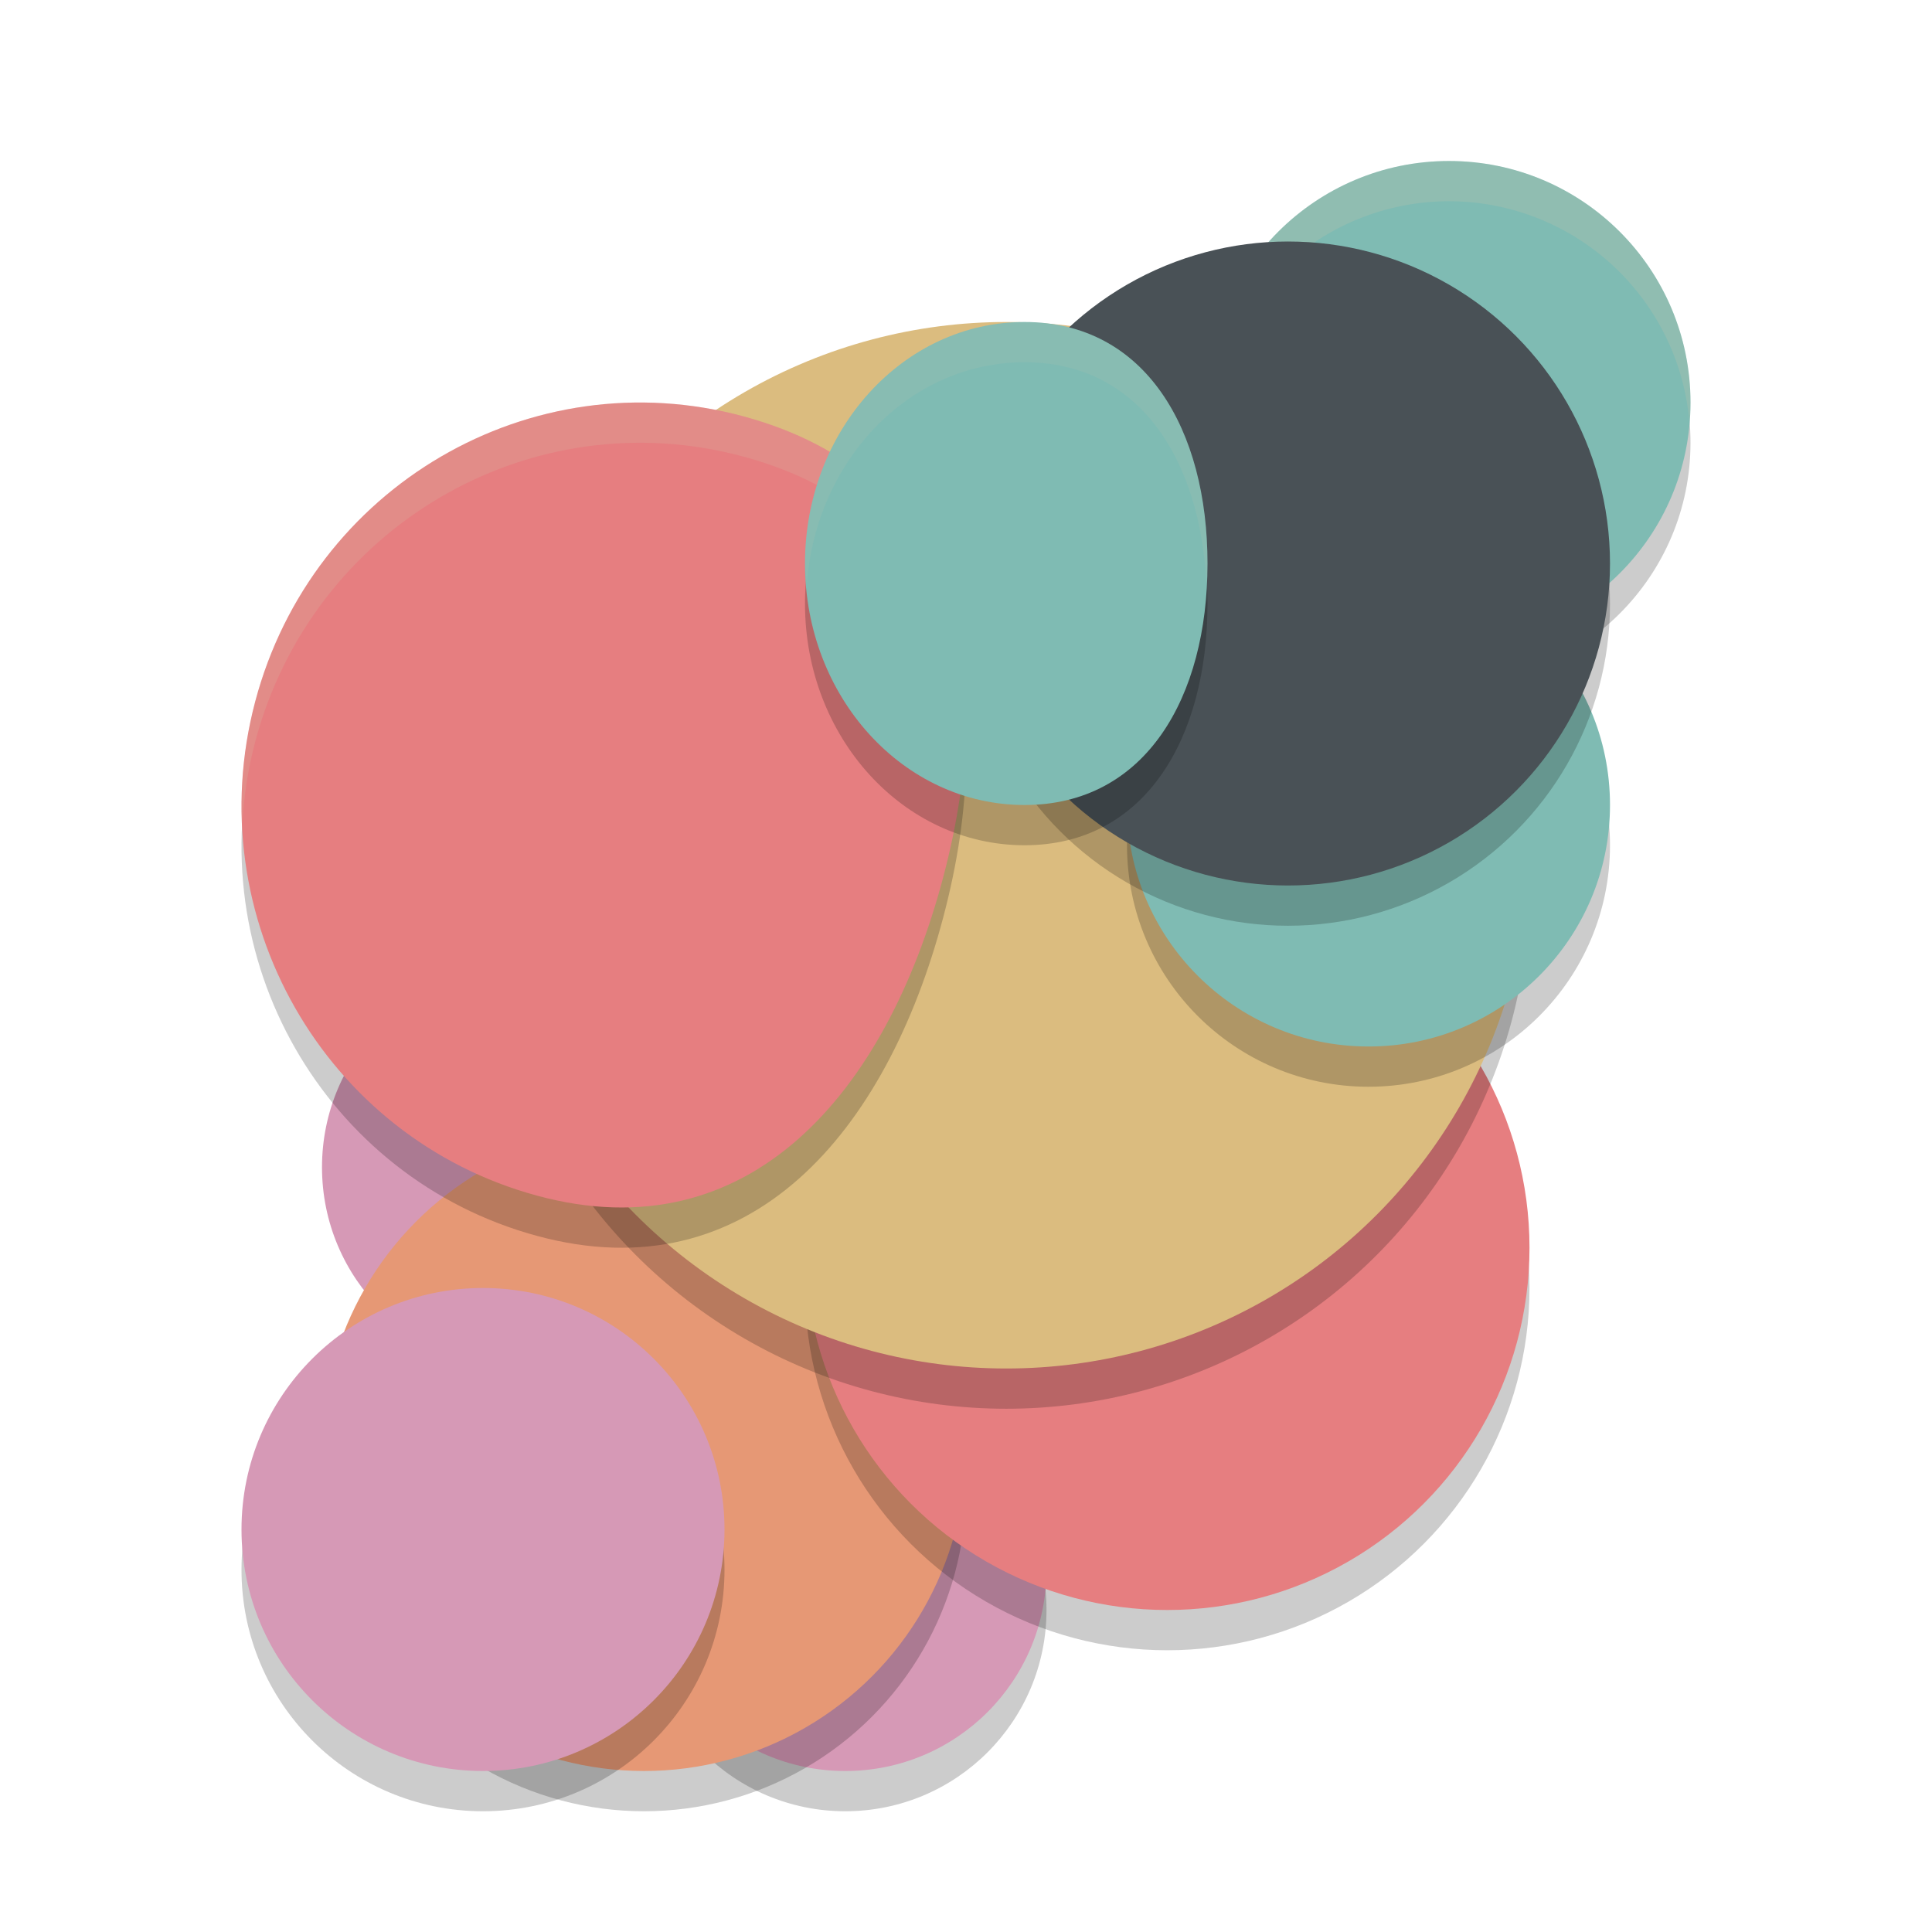 <svg xmlns="http://www.w3.org/2000/svg" width="24" height="24" version="1">
 <circle style="opacity:0.2" cx="10.5" cy="20" r="2.5"/>
 <circle style="fill:#d699b6" cx="6.5" cy="14.5" r="2.5"/>
 <circle style="fill:#d699b6" cx="10.5" cy="19.5" r="2.5"/>
 <circle style="opacity:0.2" cx="8" cy="18.5" r="4"/>
 <circle style="fill:#e69875" cx="8" cy="18" r="4"/>
 <circle style="opacity:0.2" cx="14.5" cy="16" r="4.5"/>
 <circle style="fill:#e67e80" cx="14.5" cy="15.5" r="4.5"/>
 <circle style="opacity:0.2" cx="12.5" cy="11" r="6.5"/>
 <circle style="fill:#dbbc7f" cx="12.5" cy="10.5" r="6.5"/>
 <path style="opacity:0.2;fill-rule:evenodd" d="m 11.717,11.397 c -0.708,2.673 -2.404,4.673 -5.045,3.956 C 4.03,14.637 2.462,11.889 3.17,9.216 3.878,6.542 6.593,4.956 9.235,5.672 11.877,6.388 12.425,8.723 11.717,11.397 Z"/>
 <circle style="opacity:0.2" cx="6" cy="19.5" r="3"/>
 <circle style="fill:#d699b6" cx="6" cy="19" r="3"/>
 <path style="fill:#e67e80;fill-rule:evenodd" d="m 11.717,10.897 c -0.708,2.673 -2.404,4.673 -5.045,3.956 C 4.03,14.137 2.462,11.389 3.17,8.716 3.878,6.042 6.593,4.456 9.235,5.172 11.877,5.888 12.425,8.223 11.717,10.897 Z"/>
 <path style="opacity:0.2;fill:#d3c6aa;fill-rule:evenodd" d="M 7.755,5.004 C 5.645,5.089 3.745,6.544 3.17,8.716 3.033,9.234 2.984,9.755 3.009,10.264 3.026,9.916 3.077,9.565 3.17,9.216 3.878,6.542 6.593,4.956 9.235,5.672 11.1,6.178 11.918,7.492 11.991,9.16 12.069,7.257 11.283,5.727 9.235,5.172 8.74,5.038 8.242,4.984 7.755,5.004 Z"/>
 <circle style="opacity:0.2" cx="18" cy="5.5" r="3"/>
 <circle style="fill:#7fbbb3" cx="18" cy="5" r="3"/>
 <circle style="opacity:0.2" cx="17" cy="10.5" r="3"/>
 <circle style="fill:#7fbbb3" cx="17" cy="10" r="3"/>
 <circle style="opacity:0.2" cx="16" cy="7.5" r="4"/>
 <path style="opacity:0.2;fill:#d3c6aa;fill-rule:evenodd" d="m 18,2 a 3,3 0 0 0 -3,3 3,3 0 0 0 0.013,0.249 A 3,3 0 0 1 18,2.5 3,3 0 0 1 20.987,5.251 3,3 0 0 0 21,5 3,3 0 0 0 18,2 Z"/>
 <circle style="fill:#495156" cx="16" cy="7" r="4"/>
 <path style="opacity:0.2;fill-rule:evenodd" d="m 15,7.5 c 0,1.657 -0.766,3 -2.273,3 C 11.221,10.5 10,9.157 10,7.5 10,5.843 11.221,4.5 12.727,4.5 14.234,4.5 15,5.843 15,7.5 Z"/>
 <path style="fill:#7fbbb3;fill-rule:evenodd" d="m 15,7 c 0,1.657 -0.766,3 -2.273,3 C 11.221,10 10,8.657 10,7 10,5.343 11.221,4 12.727,4 14.234,4 15,5.343 15,7 Z"/>
 <path style="opacity:0.1;fill:#d3c6aa;fill-rule:evenodd" d="M 12.727 4 C 11.22 4 10 5.343 10 7 C 10 7.086 10.017 7.166 10.023 7.25 C 10.141 5.712 11.298 4.5 12.727 4.5 C 14.155 4.5 14.911 5.712 14.986 7.25 C 14.99 7.166 15 7.085 15 7 C 15 5.343 14.233 4 12.727 4 z"/>
</svg>
